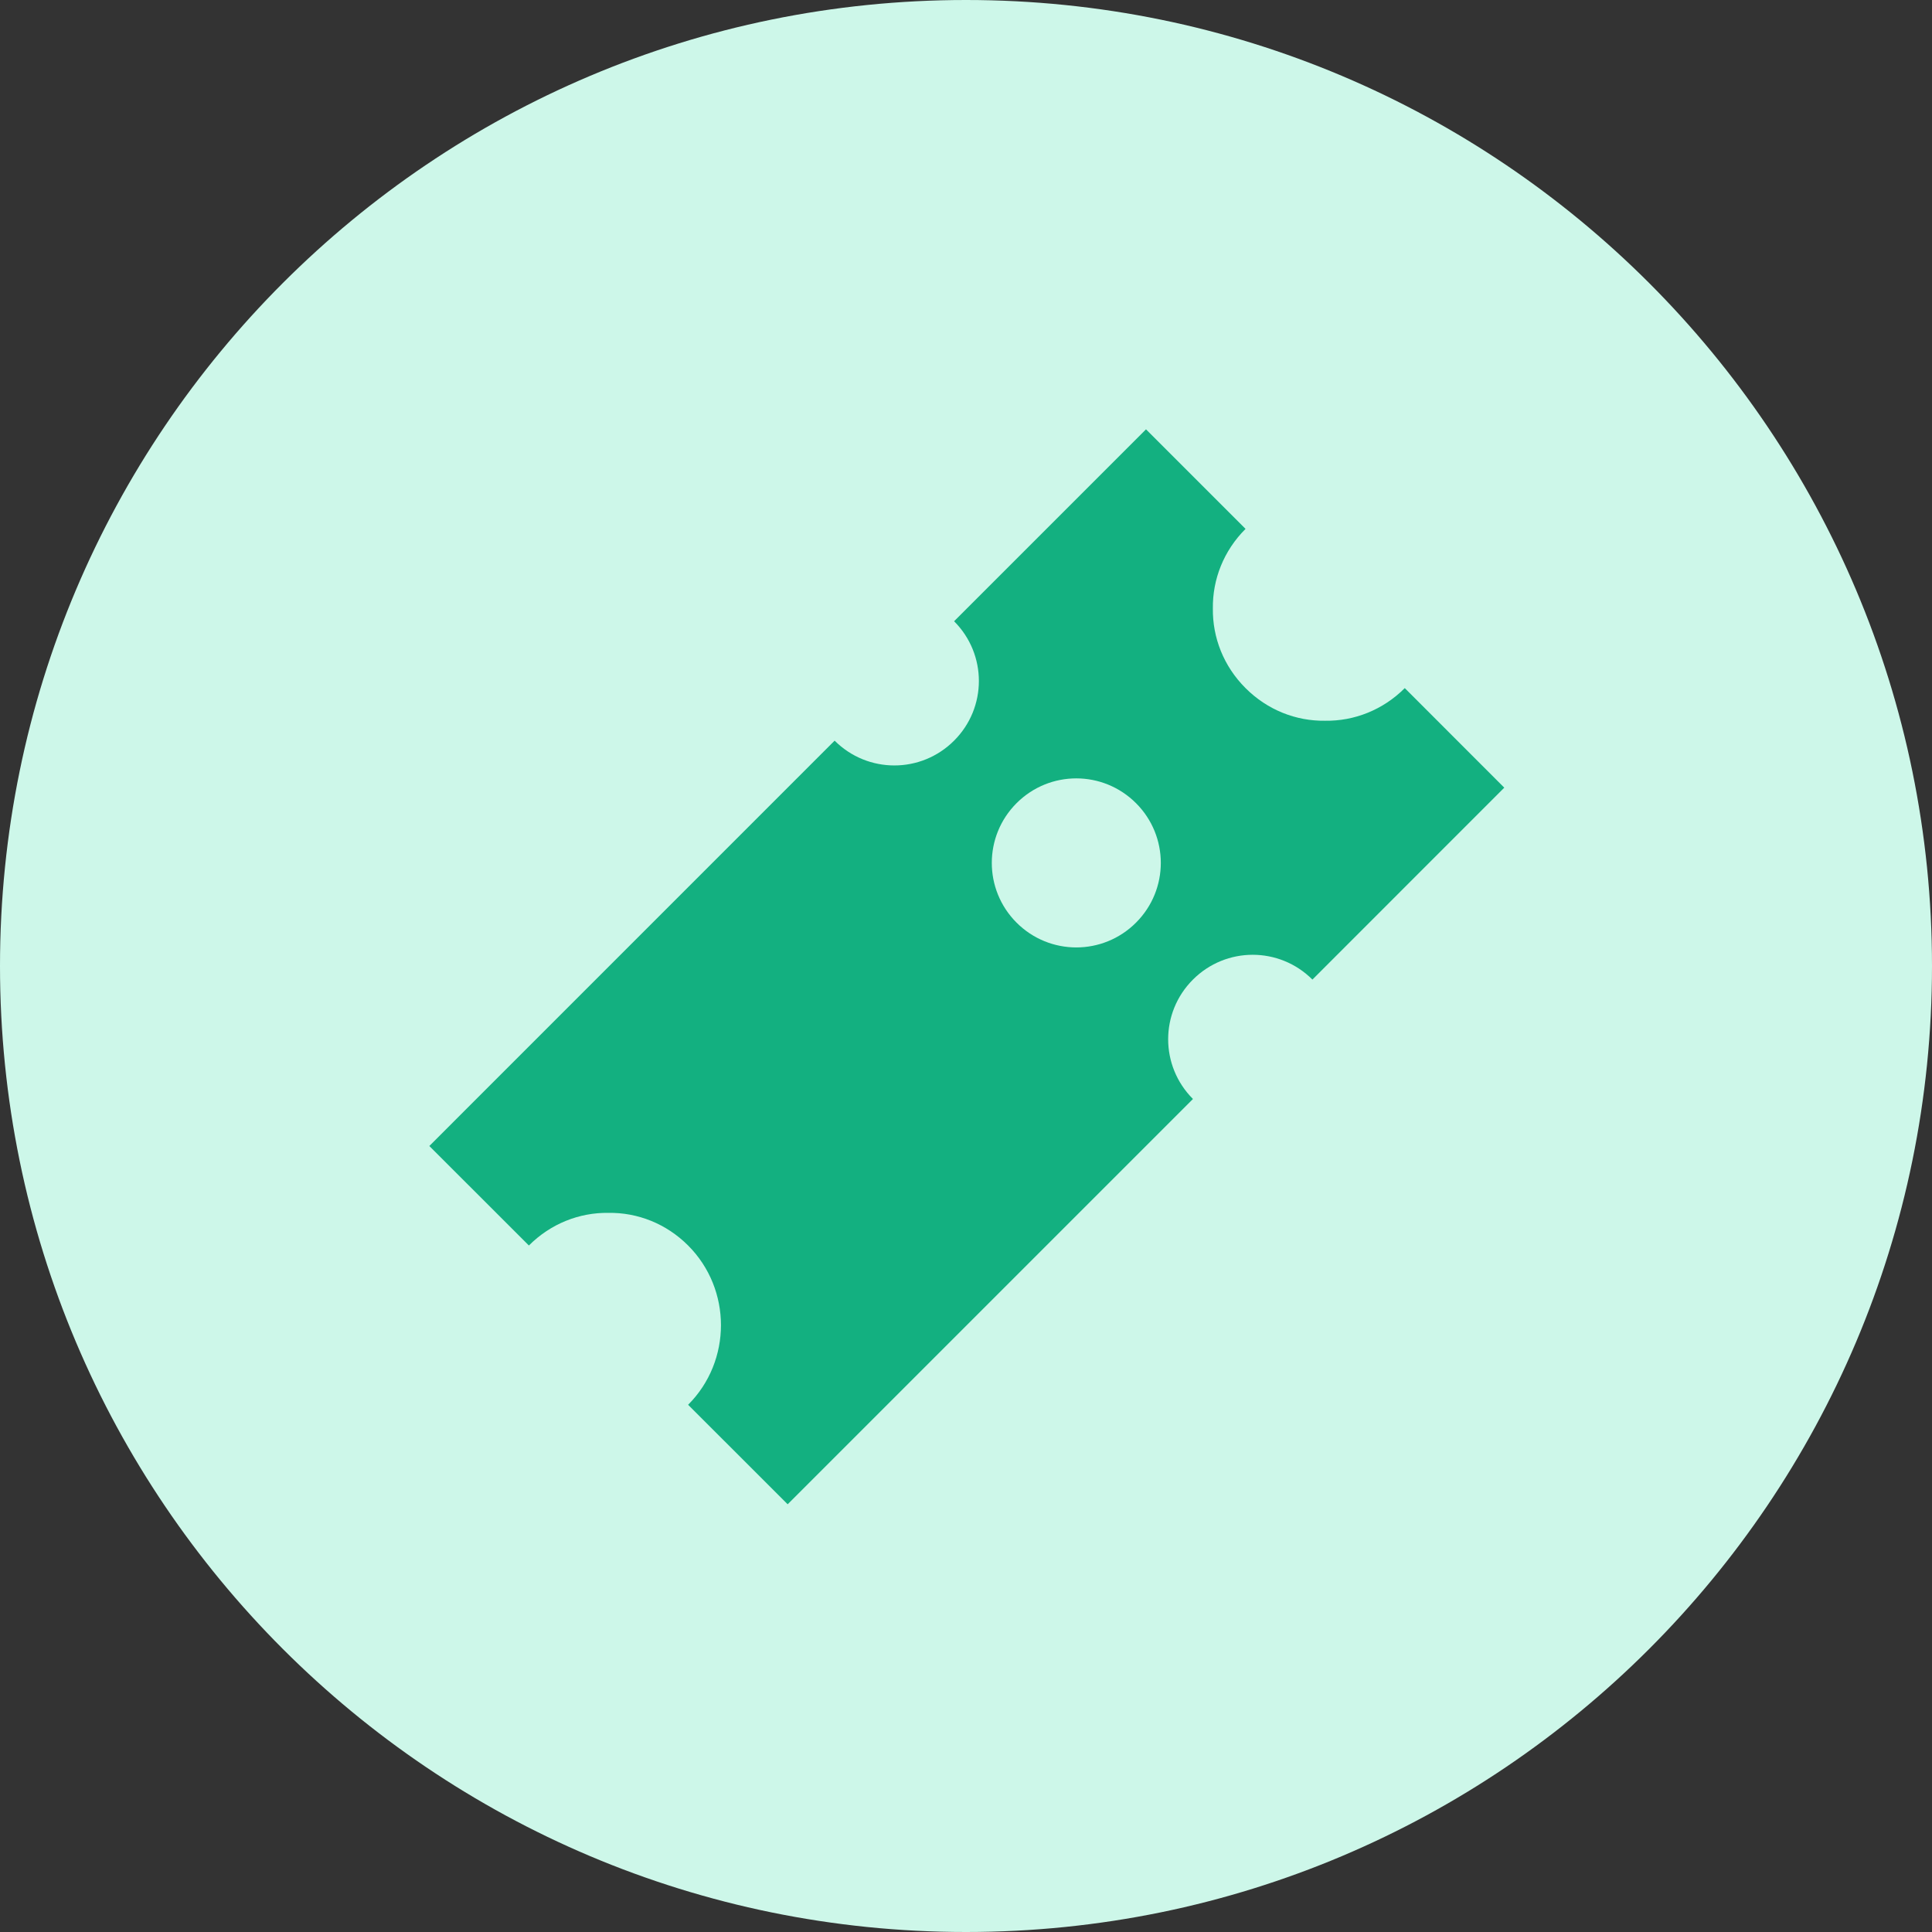 <?xml version="1.0" encoding="utf-8" ?>
<svg xmlns="http://www.w3.org/2000/svg" xmlns:xlink="http://www.w3.org/1999/xlink" width="36" height="36">
	<rect width="100%" height="100%" fill="#333333" stroke="none"/>
	<defs>
		<clipPath id="clip_0">
			<rect x="-438" y="-5153" width="1551" height="5957" clip-rule="evenodd"/>
		</clipPath>
	</defs>
	<g clip-path="url(#clip_0)">
		<path fill="#cdf7e9" stroke="none" d="M18 36C27.941 36 36 27.941 36 18C36 8.059 27.941 0 18 0C8.059 0 0 8.059 0 18C0 27.941 8.059 36 18 36Z"/>
	</g>
	<defs>
		<clipPath id="clip_1">
			<rect x="-438" y="-5153" width="1551" height="5957" clip-rule="evenodd"/>
		</clipPath>
	</defs>
	<g clip-path="url(#clip_1)">
		<path fill="#13B080" stroke="none" transform="matrix(-1 0 0 1 28.03 8)" d="M6.862 9.192C6.246 8.576 6.246 7.582 6.862 6.966C7.478 6.35 8.472 6.35 9.088 6.966C9.703 7.582 9.703 8.576 9.088 9.192C8.472 9.808 7.478 9.808 6.862 9.192M18.175 15.208L20.03 13.354L12.478 5.801C11.862 6.417 10.868 6.417 10.252 5.801C9.636 5.186 9.636 4.192 10.252 3.576L6.676 0L4.821 1.855C5.23 2.263 5.437 2.797 5.43 3.338C5.437 3.88 5.23 4.414 4.821 4.822C4.414 5.23 3.88 5.438 3.338 5.43C2.797 5.438 2.262 5.23 1.854 4.822L0 6.677L3.575 10.253C4.191 9.637 5.185 9.637 5.801 10.253C6.417 10.868 6.417 11.862 5.801 12.478L13.353 20.03L15.208 18.176C14.392 17.36 14.392 16.025 15.208 15.208C15.616 14.8 16.15 14.592 16.692 14.6C17.233 14.592 17.767 14.8 18.175 15.208"/>
	</g>
</svg>
